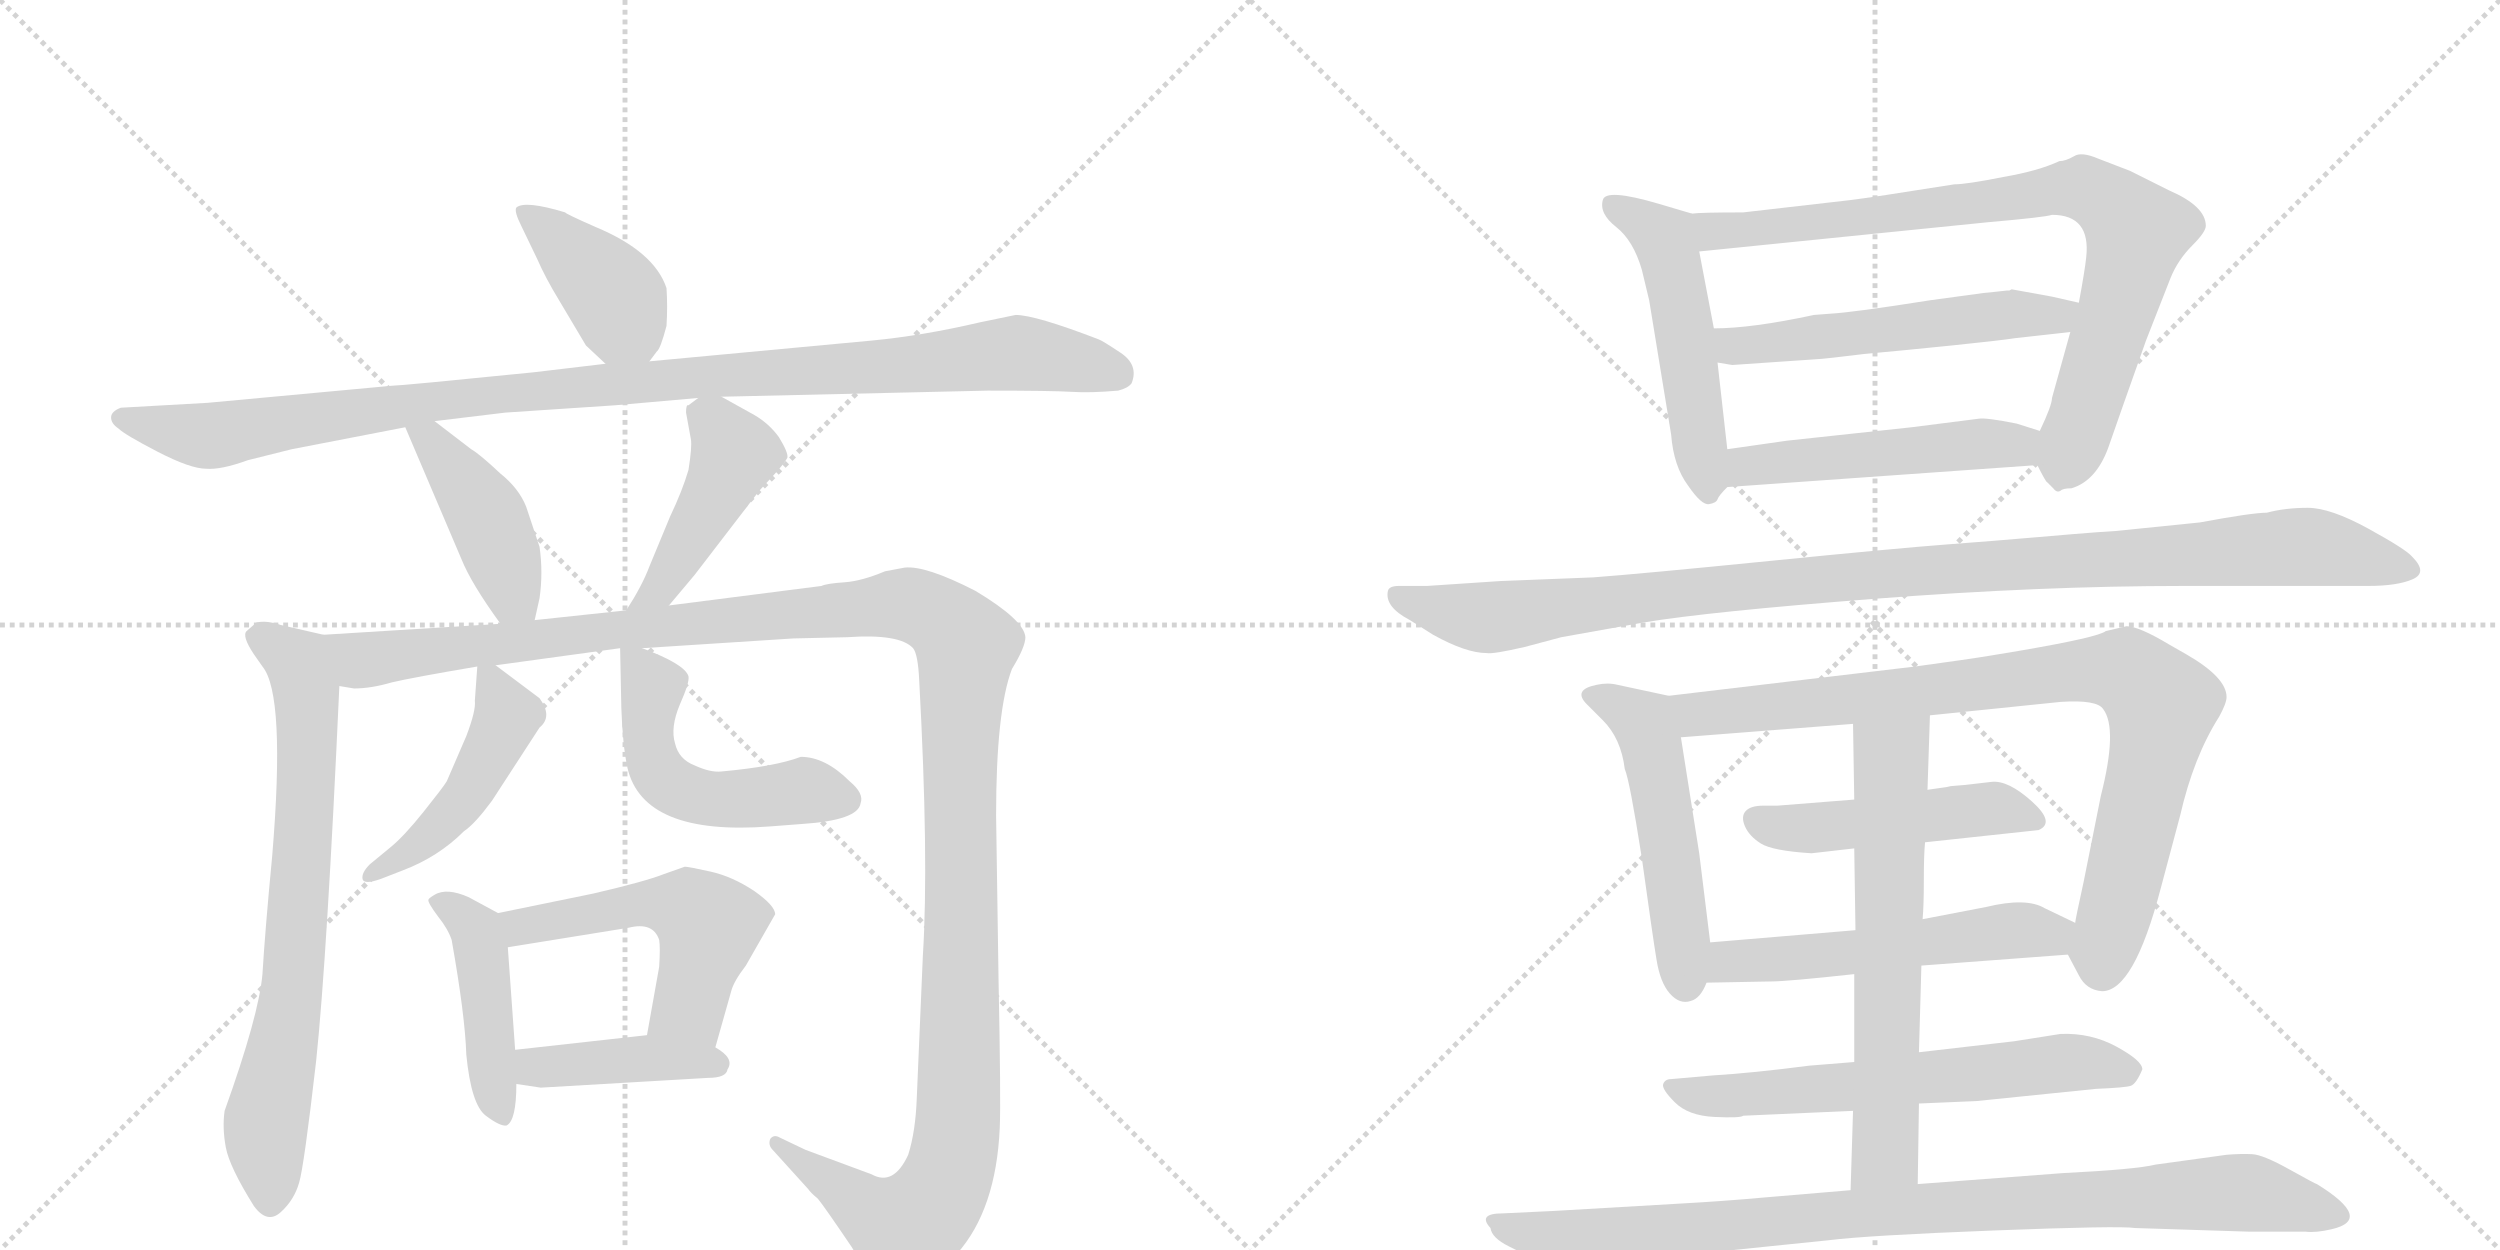 <svg version="1.1" viewBox="0 0 2048 1024" xmlns="http://www.w3.org/2000/svg">
  <g stroke="lightgray" stroke-dasharray="1,1" stroke-width="1" transform="scale(4, 4)">
    <line x1="0" y1="0" x2="256" y2="256"></line>
    <line x1="256" y1="0" x2="0" y2="256"></line>
    <line x1="128" y1="0" x2="128" y2="256"></line>
    <line x1="0" y1="128" x2="256" y2="128"></line>
    <line x1="256" y1="0" x2="512" y2="256"></line>
    <line x1="512" y1="0" x2="256" y2="256"></line>
    <line x1="384" y1="0" x2="384" y2="256"></line>
    <line x1="256" y1="128" x2="512" y2="128"></line>
  </g>
<g transform="scale(1, -1) translate(0, -850)">
   <style type="text/css">
    @keyframes keyframes0 {
      from {
       stroke: black;
       stroke-dashoffset: 404;
       stroke-width: 128;
       }
       57% {
       animation-timing-function: step-end;
       stroke: black;
       stroke-dashoffset: 0;
       stroke-width: 128;
       }
       to {
       stroke: black;
       stroke-width: 1024;
       }
       }
       #make-me-a-hanzi-animation-0 {
         animation: keyframes0 0.579s both;
         animation-delay: 0s;
         animation-timing-function: linear;
       }
    @keyframes keyframes1 {
      from {
       stroke: black;
       stroke-dashoffset: 1079;
       stroke-width: 128;
       }
       78% {
       animation-timing-function: step-end;
       stroke: black;
       stroke-dashoffset: 0;
       stroke-width: 128;
       }
       to {
       stroke: black;
       stroke-width: 1024;
       }
       }
       #make-me-a-hanzi-animation-1 {
         animation: keyframes1 1.128s both;
         animation-delay: 0.579s;
         animation-timing-function: linear;
       }
    @keyframes keyframes2 {
      from {
       stroke: black;
       stroke-dashoffset: 434;
       stroke-width: 128;
       }
       59% {
       animation-timing-function: step-end;
       stroke: black;
       stroke-dashoffset: 0;
       stroke-width: 128;
       }
       to {
       stroke: black;
       stroke-width: 1024;
       }
       }
       #make-me-a-hanzi-animation-2 {
         animation: keyframes2 0.603s both;
         animation-delay: 1.707s;
         animation-timing-function: linear;
       }
    @keyframes keyframes3 {
      from {
       stroke: black;
       stroke-dashoffset: 450;
       stroke-width: 128;
       }
       59% {
       animation-timing-function: step-end;
       stroke: black;
       stroke-dashoffset: 0;
       stroke-width: 128;
       }
       to {
       stroke: black;
       stroke-width: 1024;
       }
       }
       #make-me-a-hanzi-animation-3 {
         animation: keyframes3 0.616s both;
         animation-delay: 2.31s;
         animation-timing-function: linear;
       }
    @keyframes keyframes4 {
      from {
       stroke: black;
       stroke-dashoffset: 737;
       stroke-width: 128;
       }
       71% {
       animation-timing-function: step-end;
       stroke: black;
       stroke-dashoffset: 0;
       stroke-width: 128;
       }
       to {
       stroke: black;
       stroke-width: 1024;
       }
       }
       #make-me-a-hanzi-animation-4 {
         animation: keyframes4 0.85s both;
         animation-delay: 2.926s;
         animation-timing-function: linear;
       }
    @keyframes keyframes5 {
      from {
       stroke: black;
       stroke-dashoffset: 1413;
       stroke-width: 128;
       }
       82% {
       animation-timing-function: step-end;
       stroke: black;
       stroke-dashoffset: 0;
       stroke-width: 128;
       }
       to {
       stroke: black;
       stroke-width: 1024;
       }
       }
       #make-me-a-hanzi-animation-5 {
         animation: keyframes5 1.4s both;
         animation-delay: 3.776s;
         animation-timing-function: linear;
       }
    @keyframes keyframes6 {
      from {
       stroke: black;
       stroke-dashoffset: 467;
       stroke-width: 128;
       }
       60% {
       animation-timing-function: step-end;
       stroke: black;
       stroke-dashoffset: 0;
       stroke-width: 128;
       }
       to {
       stroke: black;
       stroke-width: 1024;
       }
       }
       #make-me-a-hanzi-animation-6 {
         animation: keyframes6 0.63s both;
         animation-delay: 5.176s;
         animation-timing-function: linear;
       }
    @keyframes keyframes7 {
      from {
       stroke: black;
       stroke-dashoffset: 522;
       stroke-width: 128;
       }
       63% {
       animation-timing-function: step-end;
       stroke: black;
       stroke-dashoffset: 0;
       stroke-width: 128;
       }
       to {
       stroke: black;
       stroke-width: 1024;
       }
       }
       #make-me-a-hanzi-animation-7 {
         animation: keyframes7 0.675s both;
         animation-delay: 5.806s;
         animation-timing-function: linear;
       }
    @keyframes keyframes8 {
      from {
       stroke: black;
       stroke-dashoffset: 454;
       stroke-width: 128;
       }
       60% {
       animation-timing-function: step-end;
       stroke: black;
       stroke-dashoffset: 0;
       stroke-width: 128;
       }
       to {
       stroke: black;
       stroke-width: 1024;
       }
       }
       #make-me-a-hanzi-animation-8 {
         animation: keyframes8 0.619s both;
         animation-delay: 6.481s;
         animation-timing-function: linear;
       }
    @keyframes keyframes9 {
      from {
       stroke: black;
       stroke-dashoffset: 528;
       stroke-width: 128;
       }
       63% {
       animation-timing-function: step-end;
       stroke: black;
       stroke-dashoffset: 0;
       stroke-width: 128;
       }
       to {
       stroke: black;
       stroke-width: 1024;
       }
       }
       #make-me-a-hanzi-animation-9 {
         animation: keyframes9 0.68s both;
         animation-delay: 7.1s;
         animation-timing-function: linear;
       }
    @keyframes keyframes10 {
      from {
       stroke: black;
       stroke-dashoffset: 415;
       stroke-width: 128;
       }
       57% {
       animation-timing-function: step-end;
       stroke: black;
       stroke-dashoffset: 0;
       stroke-width: 128;
       }
       to {
       stroke: black;
       stroke-width: 1024;
       }
       }
       #make-me-a-hanzi-animation-10 {
         animation: keyframes10 0.588s both;
         animation-delay: 7.78s;
         animation-timing-function: linear;
       }
    @keyframes keyframes11 {
      from {
       stroke: black;
       stroke-dashoffset: 519;
       stroke-width: 128;
       }
       63% {
       animation-timing-function: step-end;
       stroke: black;
       stroke-dashoffset: 0;
       stroke-width: 128;
       }
       to {
       stroke: black;
       stroke-width: 1024;
       }
       }
       #make-me-a-hanzi-animation-11 {
         animation: keyframes11 0.672s both;
         animation-delay: 8.368s;
         animation-timing-function: linear;
       }
    @keyframes keyframes12 {
      from {
       stroke: black;
       stroke-dashoffset: 840;
       stroke-width: 128;
       }
       73% {
       animation-timing-function: step-end;
       stroke: black;
       stroke-dashoffset: 0;
       stroke-width: 128;
       }
       to {
       stroke: black;
       stroke-width: 1024;
       }
       }
       #make-me-a-hanzi-animation-12 {
         animation: keyframes12 0.934s both;
         animation-delay: 9.04s;
         animation-timing-function: linear;
       }
    @keyframes keyframes13 {
      from {
       stroke: black;
       stroke-dashoffset: 546;
       stroke-width: 128;
       }
       64% {
       animation-timing-function: step-end;
       stroke: black;
       stroke-dashoffset: 0;
       stroke-width: 128;
       }
       to {
       stroke: black;
       stroke-width: 1024;
       }
       }
       #make-me-a-hanzi-animation-13 {
         animation: keyframes13 0.694s both;
         animation-delay: 9.974s;
         animation-timing-function: linear;
       }
    @keyframes keyframes14 {
      from {
       stroke: black;
       stroke-dashoffset: 502;
       stroke-width: 128;
       }
       62% {
       animation-timing-function: step-end;
       stroke: black;
       stroke-dashoffset: 0;
       stroke-width: 128;
       }
       to {
       stroke: black;
       stroke-width: 1024;
       }
       }
       #make-me-a-hanzi-animation-14 {
         animation: keyframes14 0.659s both;
         animation-delay: 10.668s;
         animation-timing-function: linear;
       }
    @keyframes keyframes15 {
      from {
       stroke: black;
       stroke-dashoffset: 1090;
       stroke-width: 128;
       }
       78% {
       animation-timing-function: step-end;
       stroke: black;
       stroke-dashoffset: 0;
       stroke-width: 128;
       }
       to {
       stroke: black;
       stroke-width: 1024;
       }
       }
       #make-me-a-hanzi-animation-15 {
         animation: keyframes15 1.137s both;
         animation-delay: 11.326s;
         animation-timing-function: linear;
       }
    @keyframes keyframes16 {
      from {
       stroke: black;
       stroke-dashoffset: 522;
       stroke-width: 128;
       }
       63% {
       animation-timing-function: step-end;
       stroke: black;
       stroke-dashoffset: 0;
       stroke-width: 128;
       }
       to {
       stroke: black;
       stroke-width: 1024;
       }
       }
       #make-me-a-hanzi-animation-16 {
         animation: keyframes16 0.675s both;
         animation-delay: 12.464s;
         animation-timing-function: linear;
       }
    @keyframes keyframes17 {
      from {
       stroke: black;
       stroke-dashoffset: 891;
       stroke-width: 128;
       }
       74% {
       animation-timing-function: step-end;
       stroke: black;
       stroke-dashoffset: 0;
       stroke-width: 128;
       }
       to {
       stroke: black;
       stroke-width: 1024;
       }
       }
       #make-me-a-hanzi-animation-17 {
         animation: keyframes17 0.975s both;
         animation-delay: 13.138s;
         animation-timing-function: linear;
       }
    @keyframes keyframes18 {
      from {
       stroke: black;
       stroke-dashoffset: 482;
       stroke-width: 128;
       }
       61% {
       animation-timing-function: step-end;
       stroke: black;
       stroke-dashoffset: 0;
       stroke-width: 128;
       }
       to {
       stroke: black;
       stroke-width: 1024;
       }
       }
       #make-me-a-hanzi-animation-18 {
         animation: keyframes18 0.642s both;
         animation-delay: 14.113s;
         animation-timing-function: linear;
       }
    @keyframes keyframes19 {
      from {
       stroke: black;
       stroke-dashoffset: 548;
       stroke-width: 128;
       }
       64% {
       animation-timing-function: step-end;
       stroke: black;
       stroke-dashoffset: 0;
       stroke-width: 128;
       }
       to {
       stroke: black;
       stroke-width: 1024;
       }
       }
       #make-me-a-hanzi-animation-19 {
         animation: keyframes19 0.696s both;
         animation-delay: 14.756s;
         animation-timing-function: linear;
       }
    @keyframes keyframes20 {
      from {
       stroke: black;
       stroke-dashoffset: 635;
       stroke-width: 128;
       }
       67% {
       animation-timing-function: step-end;
       stroke: black;
       stroke-dashoffset: 0;
       stroke-width: 128;
       }
       to {
       stroke: black;
       stroke-width: 1024;
       }
       }
       #make-me-a-hanzi-animation-20 {
         animation: keyframes20 0.767s both;
         animation-delay: 15.452s;
         animation-timing-function: linear;
       }
    @keyframes keyframes21 {
      from {
       stroke: black;
       stroke-dashoffset: 648;
       stroke-width: 128;
       }
       68% {
       animation-timing-function: step-end;
       stroke: black;
       stroke-dashoffset: 0;
       stroke-width: 128;
       }
       to {
       stroke: black;
       stroke-width: 1024;
       }
       }
       #make-me-a-hanzi-animation-21 {
         animation: keyframes21 0.777s both;
         animation-delay: 16.218s;
         animation-timing-function: linear;
       }
    @keyframes keyframes22 {
      from {
       stroke: black;
       stroke-dashoffset: 943;
       stroke-width: 128;
       }
       75% {
       animation-timing-function: step-end;
       stroke: black;
       stroke-dashoffset: 0;
       stroke-width: 128;
       }
       to {
       stroke: black;
       stroke-width: 1024;
       }
       }
       #make-me-a-hanzi-animation-22 {
         animation: keyframes22 1.017s both;
         animation-delay: 16.996s;
         animation-timing-function: linear;
       }
</style>
<path d="M 532 554 L 538 562 Q 541 564 546 583 Q 547 599 546 614 Q 536 644 488 664 Q 463 675 463 676 Q 430 686 423 680 Q 421 677 427 665 L 440 638 Q 447 622 458 604 L 480 567 L 496 552 C 516 533 516 533 532 554 Z" fill="lightgray"></path> 
<path d="M 591 525 L 809 530 Q 862 530 878 529 Q 893 528 916 530 Q 924 532 927 536 Q 933 551 918 561 Q 903 571 900 572 Q 848 592 832 592 L 803 586 Q 756 575 714 571 L 532 554 L 496 552 L 437 545 Q 328 534 321 534 L 170 520 L 99 516 Q 91 513 91 508 Q 91 503 97 499 Q 102 494 129 480 Q 156 466 169 466 Q 181 465 203 473 L 239 482 L 332 500 L 356 505 L 414 512 L 504 518 L 572 524 L 591 525 Z" fill="lightgray"></path> 
<path d="M 332 500 L 378 392 Q 386 372 410 339 C 428 315 431 313 438 342 L 442 360 Q 445 381 442 402 L 431 435 Q 425 450 410 462 Q 393 478 386 482 L 356 505 C 332 523 320 528 332 500 Z" fill="lightgray"></path> 
<path d="M 548 354 L 569 379 L 622 448 L 634 461 Q 643 471 645 475 Q 646 479 638 492 Q 630 503 618 510 L 591 525 C 581 531 581 531 572 524 L 564 518 Q 562 519 562 512 L 566 490 Q 567 484 564 465 Q 559 448 549 427 L 532 386 Q 526 370 513 350 C 497 325 529 331 548 354 Z" fill="lightgray"></path> 
<path d="M 265 330 L 230 338 Q 218 342 210 340 L 202 333 Q 198 329 208 314 L 215 304 Q 234 281 223 149 Q 217 86 215 52 Q 212 18 184 -60 Q 182 -74 185 -90 Q 188 -106 208 -138 Q 219 -153 230 -143 Q 241 -133 245 -119 Q 249 -106 259 -19 Q 268 67 278 288 C 279 318 280 327 265 330 Z" fill="lightgray"></path> 
<path d="M 526 319 L 650 327 L 694 328 Q 737 331 748 319 Q 752 314 753 293 Q 761 146 756 67 L 751 -50 Q 750 -77 744 -96 Q 732 -122 714 -112 L 660 -92 L 639 -82 Q 634 -79 631 -83 Q 629 -88 633 -92 L 662 -124 Q 664 -127 670 -132 Q 675 -138 698 -172 Q 715 -203 719 -204 Q 723 -208 730 -208 Q 752 -214 784 -177 Q 816 -141 819 -74 Q 820 -52 818 48 L 816 182 Q 816 268 829 302 Q 840 320 840 328 Q 839 342 799 366 Q 758 387 741 385 L 725 382 Q 706 374 692 373 Q 677 372 673 370 L 548 354 L 513 350 L 438 342 L 410 339 L 265 330 C 235 328 248 287 278 288 L 290 286 Q 304 286 321 291 Q 338 295 391 304 L 406 305 L 508 319 L 526 319 Z" fill="lightgray"></path> 
<path d="M 391 304 L 389 276 Q 390 268 382 247 L 366 210 Q 363 205 347 185 Q 331 165 320 156 L 303 142 Q 296 135 297 130 Q 298 125 312 130 L 330 137 Q 359 148 380 169 Q 389 175 403 194 L 442 254 Q 453 263 442 278 L 406 305 C 392 316 392 316 391 304 Z" fill="lightgray"></path> 
<path d="M 508 319 L 509 270 Q 510 240 514 221 Q 527 165 631 173 L 657 175 Q 703 178 705 192 Q 708 200 696 210 Q 676 230 656 230 Q 635 222 591 218 Q 582 217 569 223 Q 556 228 553 241 Q 549 254 557 273 Q 565 291 564 296 Q 561 306 526 319 C 508 326 508 326 508 319 Z" fill="lightgray"></path> 
<path d="M 408 102 L 384 115 Q 366 123 356 117 Q 351 114 351 113 Q 350 111 359 99 Q 367 89 370 80 Q 381 18 382 -14 Q 386 -55 398 -64 Q 410 -73 415 -72 Q 423 -68 423 -38 L 422 -10 L 416 74 C 414 99 414 99 408 102 Z" fill="lightgray"></path> 
<path d="M 586 -8 L 599 38 Q 601 46 611 59 L 635 101 Q 635 108 618 120 Q 600 132 582 136 Q 564 140 561 140 L 544 134 Q 529 128 486 118 L 408 102 C 379 96 386 69 416 74 L 515 90 Q 535 95 540 80 Q 541 74 540 58 L 530 2 C 525 -28 578 -37 586 -8 Z" fill="lightgray"></path> 
<path d="M 423 -38 L 443 -41 L 580 -33 Q 595 -33 596 -26 Q 602 -17 586 -8 C 564 6 560 5 530 2 L 422 -10 C 392 -13 393 -34 423 -38 Z" fill="lightgray"></path> 
<path d="M 1415 482 L 1407 553 L 1404 581 L 1392 644 C 1386 673 1386 675 1386 675 L 1359 683 Q 1315 696 1313 686 Q 1310 675 1324 664 Q 1338 653 1345 629 L 1351 604 L 1369 494 Q 1371 468 1383 452 Q 1394 436 1400 437 Q 1406 438 1407 441 Q 1408 444 1415 451 C 1418 454 1418 454 1415 482 Z" fill="lightgray"></path> 
<path d="M 1696 578 L 1681 524 Q 1681 518 1671 497 C 1663 479 1663 479 1669 469 Q 1676 455 1677 455 Q 1678 454 1682 450 Q 1685 446 1688 448 Q 1690 450 1697 450 Q 1717 456 1727 483 Q 1736 509 1758 571 L 1778 622 Q 1784 637 1796 649 Q 1807 660 1807 665 Q 1807 681 1777 694 L 1745 710 L 1719 720 Q 1705 726 1699 722 Q 1692 718 1687 718 Q 1670 710 1641 705 Q 1611 699 1601 699 Q 1532 688 1515 686 L 1428 676 Q 1393 676 1386 675 C 1356 674 1362 641 1392 644 L 1629 668 Q 1675 672 1681 674 Q 1713 674 1709 639 Q 1708 629 1703 602 L 1696 578 Z" fill="lightgray"></path> 
<path d="M 1407 553 L 1419 551 L 1492 556 Q 1494 556 1527 560 Q 1560 563 1599 567 Q 1638 571 1651 573 L 1696 578 C 1726 581 1732 595 1703 602 L 1681 607 L 1648 613 L 1646 612 L 1644 612 L 1635 611 L 1625 610 L 1581 604 Q 1518 594 1499 593 L 1486 592 Q 1435 581 1404 581 C 1374 580 1377 558 1407 553 Z" fill="lightgray"></path> 
<path d="M 1671 497 L 1652 503 Q 1627 508 1621 507 L 1566 500 L 1464 489 L 1415 482 C 1385 478 1385 449 1415 451 L 1669 469 C 1699 471 1700 488 1671 497 Z" fill="lightgray"></path> 
<path d="M 1279 328 L 1346 340 Q 1400 349 1536 359.5 Q 1672 370 1789 370 L 1940 370 Q 1964 370 1976.5 375.5 Q 1989 381 1976 394 Q 1971 400 1940 417 Q 1909 434 1890.5 434 Q 1872 434 1857 430 Q 1845 430 1802 422 L 1733 415 L 1718 414 Q 1704 413 1669.5 410 Q 1635 407 1595 404 Q 1555 401 1450 390.5 Q 1345 380 1305 377 L 1229 374 L 1169 370 L 1146 370 Q 1138 370 1137 366 Q 1134 353 1155 342 L 1174 330 Q 1201 315 1218 315 Q 1223 314 1249 320 L 1279 328 Z" fill="lightgray"></path> 
<path d="M 1392 151 L 1377 246 C 1372 276 1372 279 1367 280 L 1325 289 Q 1317 291 1308 289 Q 1288 285 1300 273 L 1313 260 Q 1328 245 1331 220 Q 1335 211 1345 147 Q 1354 82 1357 64 Q 1360 45 1368 36 Q 1376 27 1385 30 Q 1393 32 1398 45 L 1401 78 L 1392 151 Z" fill="lightgray"></path> 
<path d="M 1581 264 L 1688 275 Q 1718 277 1723 269 Q 1735 253 1721 198 L 1707 128 Q 1700 96 1700 94 C 1695 67 1693 69 1694 68 L 1703 51 Q 1709 39 1722 38 Q 1748 38 1770 122 L 1786 182 Q 1797 230 1818 263 Q 1824 274 1824 279 Q 1824 295 1791 314 L 1777 322 Q 1752 337 1742 337 L 1725 333 Q 1719 328 1655 317 L 1631 313 Q 1613 310 1569 304 L 1367 280 C 1337 276 1347 244 1377 246 L 1518 257 L 1581 264 Z" fill="lightgray"></path> 
<path d="M 1577 160 L 1670 170 Q 1684 176 1664.5 193.5 Q 1645 211 1631.5 209.5 Q 1618 208 1610 207 L 1598 206 Q 1594 205 1593 205 L 1579 203 L 1519 195 L 1456 190 Q 1455 190 1444.5 190 Q 1434 190 1430 185.5 Q 1426 181 1429.5 173 Q 1433 165 1442.5 159 Q 1452 153 1484 151 L 1519 155 L 1577 160 Z" fill="lightgray"></path> 
<path d="M 1700 94 L 1675 106 Q 1660 115 1627 107 L 1575 97 L 1520 88 L 1401 78 C 1371 75 1368 44 1398 45 L 1451 46 Q 1464 46 1519 52 L 1574 59 L 1694 68 C 1724 70 1727 81 1700 94 Z" fill="lightgray"></path> 
<path d="M 1572 -54 L 1619 -52 L 1717 -42 Q 1741 -41 1745.5 -39.5 Q 1750 -38 1755 -26 Q 1755 -19 1734 -7.5 Q 1713 4 1688 3 L 1650 -3 L 1572 -12 L 1519 -20 L 1482 -23 Q 1436 -29 1403 -31 L 1369 -34 Q 1364 -34 1362.5 -38 Q 1361 -42 1372 -53 Q 1383 -64 1404.5 -65 Q 1426 -66 1428 -64 L 1518 -60 L 1572 -54 Z" fill="lightgray"></path> 
<path d="M 1579 203 L 1581 264 C 1582 294 1518 287 1518 257 L 1519 195 L 1519 155 L 1520 88 L 1519 52 L 1519 -20 L 1518 -60 L 1516 -125 C 1515 -155 1571 -150 1571 -120 L 1572 -54 L 1572 -12 L 1574 59 L 1575 97 Q 1576 108 1576 129 Q 1576 150 1577 160 L 1579 203 Z" fill="lightgray"></path> 
<path d="M 1516 -125 L 1445 -131 Q 1412 -134 1376 -136 Q 1340 -138 1273 -142 L 1231 -144 Q 1210 -144 1221 -156 Q 1222 -164 1236 -171 L 1262 -184 Q 1292 -196 1307 -191 L 1336 -185 Q 1398 -176 1420 -174 L 1498 -166 Q 1530 -162 1633.5 -158 Q 1737 -154 1749 -156 L 1843 -159 L 1889 -159 Q 1897 -160 1910 -157 Q 1945 -149 1898 -120 Q 1897 -120 1875.5 -108 Q 1854 -96 1845 -95.5 Q 1836 -95 1824 -96 L 1766 -104 Q 1750 -108 1690 -111 L 1571 -120 L 1516 -125 Z" fill="lightgray"></path> 
      <clipPath id="make-me-a-hanzi-clip-0">
      <path d="M 532 554 L 538 562 Q 541 564 546 583 Q 547 599 546 614 Q 536 644 488 664 Q 463 675 463 676 Q 430 686 423 680 Q 421 677 427 665 L 440 638 Q 447 622 458 604 L 480 567 L 496 552 C 516 533 516 533 532 554 Z" fill="lightgray"></path>
      </clipPath>
      <path clip-path="url(#make-me-a-hanzi-clip-0)" d="M 429 674 L 449 662 L 500 611 L 525 565 " fill="none" id="make-me-a-hanzi-animation-0" stroke-dasharray="276 552" stroke-linecap="round"></path>

      <clipPath id="make-me-a-hanzi-clip-1">
      <path d="M 591 525 L 809 530 Q 862 530 878 529 Q 893 528 916 530 Q 924 532 927 536 Q 933 551 918 561 Q 903 571 900 572 Q 848 592 832 592 L 803 586 Q 756 575 714 571 L 532 554 L 496 552 L 437 545 Q 328 534 321 534 L 170 520 L 99 516 Q 91 513 91 508 Q 91 503 97 499 Q 102 494 129 480 Q 156 466 169 466 Q 181 465 203 473 L 239 482 L 332 500 L 356 505 L 414 512 L 504 518 L 572 524 L 591 525 Z" fill="lightgray"></path>
      </clipPath>
      <path clip-path="url(#make-me-a-hanzi-clip-1)" d="M 100 507 L 173 493 L 425 531 L 831 561 L 916 544 " fill="none" id="make-me-a-hanzi-animation-1" stroke-dasharray="951 1902" stroke-linecap="round"></path>

      <clipPath id="make-me-a-hanzi-clip-2">
      <path d="M 332 500 L 378 392 Q 386 372 410 339 C 428 315 431 313 438 342 L 442 360 Q 445 381 442 402 L 431 435 Q 425 450 410 462 Q 393 478 386 482 L 356 505 C 332 523 320 528 332 500 Z" fill="lightgray"></path>
      </clipPath>
      <path clip-path="url(#make-me-a-hanzi-clip-2)" d="M 339 495 L 353 490 L 394 435 L 430 348 " fill="none" id="make-me-a-hanzi-animation-2" stroke-dasharray="306 612" stroke-linecap="round"></path>

      <clipPath id="make-me-a-hanzi-clip-3">
      <path d="M 548 354 L 569 379 L 622 448 L 634 461 Q 643 471 645 475 Q 646 479 638 492 Q 630 503 618 510 L 591 525 C 581 531 581 531 572 524 L 564 518 Q 562 519 562 512 L 566 490 Q 567 484 564 465 Q 559 448 549 427 L 532 386 Q 526 370 513 350 C 497 325 529 331 548 354 Z" fill="lightgray"></path>
      </clipPath>
      <path clip-path="url(#make-me-a-hanzi-clip-3)" d="M 576 511 L 602 478 L 541 367 L 518 356 " fill="none" id="make-me-a-hanzi-animation-3" stroke-dasharray="322 644" stroke-linecap="round"></path>

      <clipPath id="make-me-a-hanzi-clip-4">
      <path d="M 265 330 L 230 338 Q 218 342 210 340 L 202 333 Q 198 329 208 314 L 215 304 Q 234 281 223 149 Q 217 86 215 52 Q 212 18 184 -60 Q 182 -74 185 -90 Q 188 -106 208 -138 Q 219 -153 230 -143 Q 241 -133 245 -119 Q 249 -106 259 -19 Q 268 67 278 288 C 279 318 280 327 265 330 Z" fill="lightgray"></path>
      </clipPath>
      <path clip-path="url(#make-me-a-hanzi-clip-4)" d="M 213 329 L 244 307 L 253 257 L 238 29 L 217 -79 L 221 -133 " fill="none" id="make-me-a-hanzi-animation-4" stroke-dasharray="609 1218" stroke-linecap="round"></path>

      <clipPath id="make-me-a-hanzi-clip-5">
      <path d="M 526 319 L 650 327 L 694 328 Q 737 331 748 319 Q 752 314 753 293 Q 761 146 756 67 L 751 -50 Q 750 -77 744 -96 Q 732 -122 714 -112 L 660 -92 L 639 -82 Q 634 -79 631 -83 Q 629 -88 633 -92 L 662 -124 Q 664 -127 670 -132 Q 675 -138 698 -172 Q 715 -203 719 -204 Q 723 -208 730 -208 Q 752 -214 784 -177 Q 816 -141 819 -74 Q 820 -52 818 48 L 816 182 Q 816 268 829 302 Q 840 320 840 328 Q 839 342 799 366 Q 758 387 741 385 L 725 382 Q 706 374 692 373 Q 677 372 673 370 L 548 354 L 513 350 L 438 342 L 410 339 L 265 330 C 235 328 248 287 278 288 L 290 286 Q 304 286 321 291 Q 338 295 391 304 L 406 305 L 508 319 L 526 319 Z" fill="lightgray"></path>
      </clipPath>
      <path clip-path="url(#make-me-a-hanzi-clip-5)" d="M 273 325 L 296 309 L 728 355 L 750 354 L 787 328 L 792 321 L 786 247 L 788 36 L 778 -109 L 762 -139 L 741 -157 L 636 -87 " fill="none" id="make-me-a-hanzi-animation-5" stroke-dasharray="1285 2570" stroke-linecap="round"></path>

      <clipPath id="make-me-a-hanzi-clip-6">
      <path d="M 391 304 L 389 276 Q 390 268 382 247 L 366 210 Q 363 205 347 185 Q 331 165 320 156 L 303 142 Q 296 135 297 130 Q 298 125 312 130 L 330 137 Q 359 148 380 169 Q 389 175 403 194 L 442 254 Q 453 263 442 278 L 406 305 C 392 316 392 316 391 304 Z" fill="lightgray"></path>
      </clipPath>
      <path clip-path="url(#make-me-a-hanzi-clip-6)" d="M 399 296 L 416 263 L 384 200 L 354 168 L 305 134 " fill="none" id="make-me-a-hanzi-animation-6" stroke-dasharray="339 678" stroke-linecap="round"></path>

      <clipPath id="make-me-a-hanzi-clip-7">
      <path d="M 508 319 L 509 270 Q 510 240 514 221 Q 527 165 631 173 L 657 175 Q 703 178 705 192 Q 708 200 696 210 Q 676 230 656 230 Q 635 222 591 218 Q 582 217 569 223 Q 556 228 553 241 Q 549 254 557 273 Q 565 291 564 296 Q 561 306 526 319 C 508 326 508 326 508 319 Z" fill="lightgray"></path>
      </clipPath>
      <path clip-path="url(#make-me-a-hanzi-clip-7)" d="M 513 313 L 535 287 L 530 251 L 537 222 L 546 210 L 567 199 L 597 194 L 659 202 L 692 195 " fill="none" id="make-me-a-hanzi-animation-7" stroke-dasharray="394 788" stroke-linecap="round"></path>

      <clipPath id="make-me-a-hanzi-clip-8">
      <path d="M 408 102 L 384 115 Q 366 123 356 117 Q 351 114 351 113 Q 350 111 359 99 Q 367 89 370 80 Q 381 18 382 -14 Q 386 -55 398 -64 Q 410 -73 415 -72 Q 423 -68 423 -38 L 422 -10 L 416 74 C 414 99 414 99 408 102 Z" fill="lightgray"></path>
      </clipPath>
      <path clip-path="url(#make-me-a-hanzi-clip-8)" d="M 356 112 L 390 88 L 404 -36 L 413 -66 " fill="none" id="make-me-a-hanzi-animation-8" stroke-dasharray="326 652" stroke-linecap="round"></path>

      <clipPath id="make-me-a-hanzi-clip-9">
      <path d="M 586 -8 L 599 38 Q 601 46 611 59 L 635 101 Q 635 108 618 120 Q 600 132 582 136 Q 564 140 561 140 L 544 134 Q 529 128 486 118 L 408 102 C 379 96 386 69 416 74 L 515 90 Q 535 95 540 80 Q 541 74 540 58 L 530 2 C 525 -28 578 -37 586 -8 Z" fill="lightgray"></path>
      </clipPath>
      <path clip-path="url(#make-me-a-hanzi-clip-9)" d="M 417 97 L 427 91 L 534 110 L 568 103 L 581 92 L 565 26 L 538 8 " fill="none" id="make-me-a-hanzi-animation-9" stroke-dasharray="400 800" stroke-linecap="round"></path>

      <clipPath id="make-me-a-hanzi-clip-10">
      <path d="M 423 -38 L 443 -41 L 580 -33 Q 595 -33 596 -26 Q 602 -17 586 -8 C 564 6 560 5 530 2 L 422 -10 C 392 -13 393 -34 423 -38 Z" fill="lightgray"></path>
      </clipPath>
      <path clip-path="url(#make-me-a-hanzi-clip-10)" d="M 429 -31 L 439 -24 L 524 -17 L 585 -21 " fill="none" id="make-me-a-hanzi-animation-10" stroke-dasharray="287 574" stroke-linecap="round"></path>

      <clipPath id="make-me-a-hanzi-clip-11">
      <path d="M 1415 482 L 1407 553 L 1404 581 L 1392 644 C 1386 673 1386 675 1386 675 L 1359 683 Q 1315 696 1313 686 Q 1310 675 1324 664 Q 1338 653 1345 629 L 1351 604 L 1369 494 Q 1371 468 1383 452 Q 1394 436 1400 437 Q 1406 438 1407 441 Q 1408 444 1415 451 C 1418 454 1418 454 1415 482 Z" fill="lightgray"></path>
      </clipPath>
      <path clip-path="url(#make-me-a-hanzi-clip-11)" d="M 1320 681 L 1343 672 L 1363 655 L 1400 446 " fill="none" id="make-me-a-hanzi-animation-11" stroke-dasharray="391 782" stroke-linecap="round"></path>

      <clipPath id="make-me-a-hanzi-clip-12">
      <path d="M 1696 578 L 1681 524 Q 1681 518 1671 497 C 1663 479 1663 479 1669 469 Q 1676 455 1677 455 Q 1678 454 1682 450 Q 1685 446 1688 448 Q 1690 450 1697 450 Q 1717 456 1727 483 Q 1736 509 1758 571 L 1778 622 Q 1784 637 1796 649 Q 1807 660 1807 665 Q 1807 681 1777 694 L 1745 710 L 1719 720 Q 1705 726 1699 722 Q 1692 718 1687 718 Q 1670 710 1641 705 Q 1611 699 1601 699 Q 1532 688 1515 686 L 1428 676 Q 1393 676 1386 675 C 1356 674 1362 641 1392 644 L 1629 668 Q 1675 672 1681 674 Q 1713 674 1709 639 Q 1708 629 1703 602 L 1696 578 Z" fill="lightgray"></path>
      </clipPath>
      <path clip-path="url(#make-me-a-hanzi-clip-12)" d="M 1390 668 L 1404 661 L 1430 661 L 1678 694 L 1716 692 L 1750 660 L 1727 571 L 1689 462 " fill="none" id="make-me-a-hanzi-animation-12" stroke-dasharray="712 1424" stroke-linecap="round"></path>

      <clipPath id="make-me-a-hanzi-clip-13">
      <path d="M 1407 553 L 1419 551 L 1492 556 Q 1494 556 1527 560 Q 1560 563 1599 567 Q 1638 571 1651 573 L 1696 578 C 1726 581 1732 595 1703 602 L 1681 607 L 1648 613 L 1646 612 L 1644 612 L 1635 611 L 1625 610 L 1581 604 Q 1518 594 1499 593 L 1486 592 Q 1435 581 1404 581 C 1374 580 1377 558 1407 553 Z" fill="lightgray"></path>
      </clipPath>
      <path clip-path="url(#make-me-a-hanzi-clip-13)" d="M 1410 575 L 1421 567 L 1440 567 L 1696 597 " fill="none" id="make-me-a-hanzi-animation-13" stroke-dasharray="418 836" stroke-linecap="round"></path>

      <clipPath id="make-me-a-hanzi-clip-14">
      <path d="M 1671 497 L 1652 503 Q 1627 508 1621 507 L 1566 500 L 1464 489 L 1415 482 C 1385 478 1385 449 1415 451 L 1669 469 C 1699 471 1700 488 1671 497 Z" fill="lightgray"></path>
      </clipPath>
      <path clip-path="url(#make-me-a-hanzi-clip-14)" d="M 1422 459 L 1436 469 L 1664 490 " fill="none" id="make-me-a-hanzi-animation-14" stroke-dasharray="374 748" stroke-linecap="round"></path>

      <clipPath id="make-me-a-hanzi-clip-15">
      <path d="M 1279 328 L 1346 340 Q 1400 349 1536 359.5 Q 1672 370 1789 370 L 1940 370 Q 1964 370 1976.5 375.5 Q 1989 381 1976 394 Q 1971 400 1940 417 Q 1909 434 1890.5 434 Q 1872 434 1857 430 Q 1845 430 1802 422 L 1733 415 L 1718 414 Q 1704 413 1669.5 410 Q 1635 407 1595 404 Q 1555 401 1450 390.5 Q 1345 380 1305 377 L 1229 374 L 1169 370 L 1146 370 Q 1138 370 1137 366 Q 1134 353 1155 342 L 1174 330 Q 1201 315 1218 315 Q 1223 314 1249 320 L 1279 328 Z" fill="lightgray"></path>
      </clipPath>
      <path clip-path="url(#make-me-a-hanzi-clip-15)" d="M 1145 361 L 1221 344 L 1533 380 L 1877 402 L 1973 385 " fill="none" id="make-me-a-hanzi-animation-15" stroke-dasharray="962 1924" stroke-linecap="round"></path>

      <clipPath id="make-me-a-hanzi-clip-16">
      <path d="M 1392 151 L 1377 246 C 1372 276 1372 279 1367 280 L 1325 289 Q 1317 291 1308 289 Q 1288 285 1300 273 L 1313 260 Q 1328 245 1331 220 Q 1335 211 1345 147 Q 1354 82 1357 64 Q 1360 45 1368 36 Q 1376 27 1385 30 Q 1393 32 1398 45 L 1401 78 L 1392 151 Z" fill="lightgray"></path>
      </clipPath>
      <path clip-path="url(#make-me-a-hanzi-clip-16)" d="M 1305 281 L 1347 258 L 1352 245 L 1381 43 " fill="none" id="make-me-a-hanzi-animation-16" stroke-dasharray="394 788" stroke-linecap="round"></path>

      <clipPath id="make-me-a-hanzi-clip-17">
      <path d="M 1581 264 L 1688 275 Q 1718 277 1723 269 Q 1735 253 1721 198 L 1707 128 Q 1700 96 1700 94 C 1695 67 1693 69 1694 68 L 1703 51 Q 1709 39 1722 38 Q 1748 38 1770 122 L 1786 182 Q 1797 230 1818 263 Q 1824 274 1824 279 Q 1824 295 1791 314 L 1777 322 Q 1752 337 1742 337 L 1725 333 Q 1719 328 1655 317 L 1631 313 Q 1613 310 1569 304 L 1367 280 C 1337 276 1347 244 1377 246 L 1518 257 L 1581 264 Z" fill="lightgray"></path>
      </clipPath>
      <path clip-path="url(#make-me-a-hanzi-clip-17)" d="M 1375 276 L 1385 267 L 1399 265 L 1692 300 L 1737 301 L 1752 294 L 1771 273 L 1722 56 " fill="none" id="make-me-a-hanzi-animation-17" stroke-dasharray="763 1526" stroke-linecap="round"></path>

      <clipPath id="make-me-a-hanzi-clip-18">
      <path d="M 1577 160 L 1670 170 Q 1684 176 1664.5 193.5 Q 1645 211 1631.5 209.5 Q 1618 208 1610 207 L 1598 206 Q 1594 205 1593 205 L 1579 203 L 1519 195 L 1456 190 Q 1455 190 1444.5 190 Q 1434 190 1430 185.5 Q 1426 181 1429.5 173 Q 1433 165 1442.5 159 Q 1452 153 1484 151 L 1519 155 L 1577 160 Z" fill="lightgray"></path>
      </clipPath>
      <path clip-path="url(#make-me-a-hanzi-clip-18)" d="M 1440 179 L 1476 171 L 1634 188 L 1663 181 " fill="none" id="make-me-a-hanzi-animation-18" stroke-dasharray="354 708" stroke-linecap="round"></path>

      <clipPath id="make-me-a-hanzi-clip-19">
      <path d="M 1700 94 L 1675 106 Q 1660 115 1627 107 L 1575 97 L 1520 88 L 1401 78 C 1371 75 1368 44 1398 45 L 1451 46 Q 1464 46 1519 52 L 1574 59 L 1694 68 C 1724 70 1727 81 1700 94 Z" fill="lightgray"></path>
      </clipPath>
      <path clip-path="url(#make-me-a-hanzi-clip-19)" d="M 1405 50 L 1425 64 L 1507 67 L 1639 87 L 1680 84 L 1690 89 " fill="none" id="make-me-a-hanzi-animation-19" stroke-dasharray="420 840" stroke-linecap="round"></path>

      <clipPath id="make-me-a-hanzi-clip-20">
      <path d="M 1572 -54 L 1619 -52 L 1717 -42 Q 1741 -41 1745.5 -39.5 Q 1750 -38 1755 -26 Q 1755 -19 1734 -7.5 Q 1713 4 1688 3 L 1650 -3 L 1572 -12 L 1519 -20 L 1482 -23 Q 1436 -29 1403 -31 L 1369 -34 Q 1364 -34 1362.5 -38 Q 1361 -42 1372 -53 Q 1383 -64 1404.5 -65 Q 1426 -66 1428 -64 L 1518 -60 L 1572 -54 Z" fill="lightgray"></path>
      </clipPath>
      <path clip-path="url(#make-me-a-hanzi-clip-20)" d="M 1368 -40 L 1411 -48 L 1685 -21 L 1745 -27 " fill="none" id="make-me-a-hanzi-animation-20" stroke-dasharray="507 1014" stroke-linecap="round"></path>

      <clipPath id="make-me-a-hanzi-clip-21">
      <path d="M 1579 203 L 1581 264 C 1582 294 1518 287 1518 257 L 1519 195 L 1519 155 L 1520 88 L 1519 52 L 1519 -20 L 1518 -60 L 1516 -125 C 1515 -155 1571 -150 1571 -120 L 1572 -54 L 1572 -12 L 1574 59 L 1575 97 Q 1576 108 1576 129 Q 1576 150 1577 160 L 1579 203 Z" fill="lightgray"></path>
      </clipPath>
      <path clip-path="url(#make-me-a-hanzi-clip-21)" d="M 1574 257 L 1550 227 L 1545 -87 L 1522 -119 " fill="none" id="make-me-a-hanzi-animation-21" stroke-dasharray="520 1040" stroke-linecap="round"></path>

      <clipPath id="make-me-a-hanzi-clip-22">
      <path d="M 1516 -125 L 1445 -131 Q 1412 -134 1376 -136 Q 1340 -138 1273 -142 L 1231 -144 Q 1210 -144 1221 -156 Q 1222 -164 1236 -171 L 1262 -184 Q 1292 -196 1307 -191 L 1336 -185 Q 1398 -176 1420 -174 L 1498 -166 Q 1530 -162 1633.5 -158 Q 1737 -154 1749 -156 L 1843 -159 L 1889 -159 Q 1897 -160 1910 -157 Q 1945 -149 1898 -120 Q 1897 -120 1875.5 -108 Q 1854 -96 1845 -95.5 Q 1836 -95 1824 -96 L 1766 -104 Q 1750 -108 1690 -111 L 1571 -120 L 1516 -125 Z" fill="lightgray"></path>
      </clipPath>
      <path clip-path="url(#make-me-a-hanzi-clip-22)" d="M 1232 -155 L 1292 -167 L 1538 -142 L 1831 -127 L 1901 -139 L 1913 -146 " fill="none" id="make-me-a-hanzi-animation-22" stroke-dasharray="815 1630" stroke-linecap="round"></path>

</g>
</svg>
